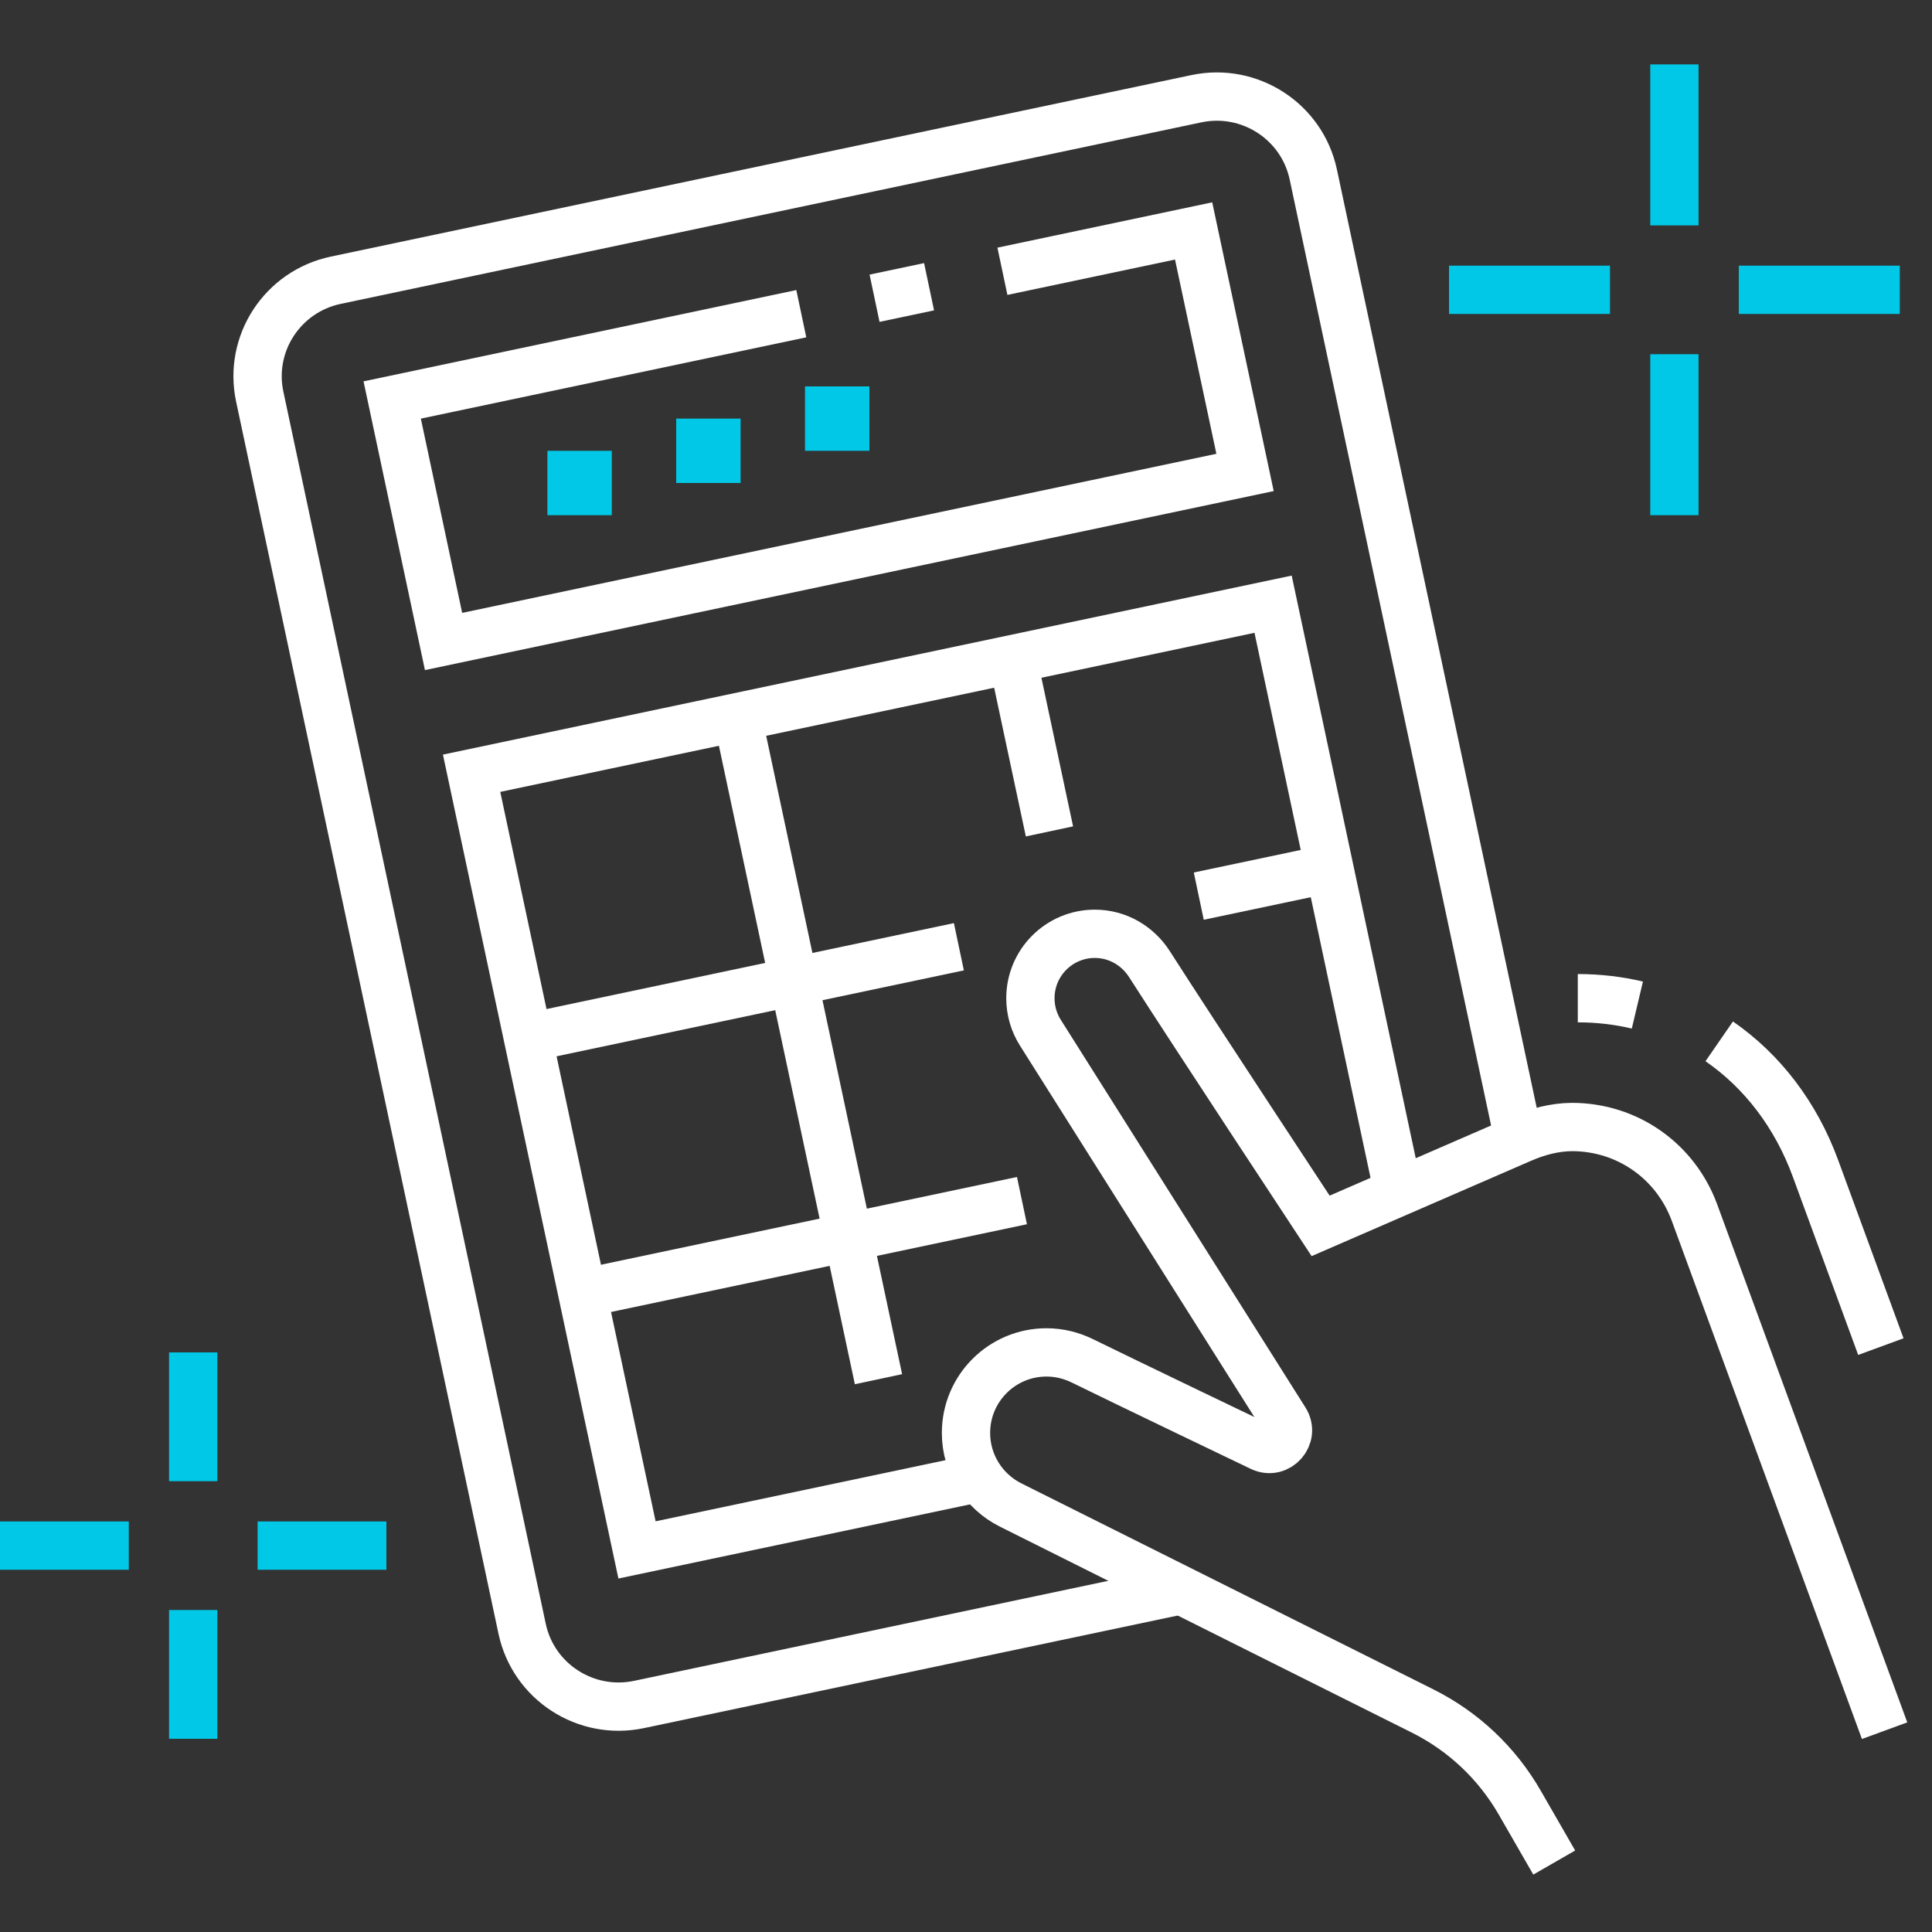 <svg width="200" height="200" viewBox="0 0 200 200" fill="none" xmlns="http://www.w3.org/2000/svg">
<rect x="0" y="0" width="200" height="200" fill="#333333" stroke="none"/>
<path d="M160.893 192.81L157.33 186.62C154.977 182.527 151.493 179.233 147.27 177.123C136.583 171.78 115.327 161.153 104.607 155.79C101.877 154.42 100 151.597 100 148.333C100 143.73 103.73 140 108.333 140C109.673 140 110.933 140.327 112.053 140.877C116.667 143.147 130.573 149.81 130.573 149.81C132.323 150.627 134.057 148.653 133.02 147.027L107.677 106.87C107.037 105.843 106.667 104.633 106.667 103.333C106.667 99.653 109.653 96.667 113.333 96.667C115.723 96.667 117.793 97.933 118.99 99.807C123.35 106.627 136.71 126.903 136.71 126.903L157.503 117.87C159.15 117.153 160.92 116.683 162.713 116.667C168.487 116.667 173.463 120.22 175.417 125.54L195.093 179.16" stroke="white" stroke-width="5" stroke-miterlimit="10"/>
<path d="M177.973 107.8C182.43 110.877 185.903 115.403 187.937 120.95L194.707 139.4" stroke="white" stroke-width="5" stroke-miterlimit="10"/>
<path d="M163.333 103.333C165.47 103.333 167.533 103.577 169.5 104.043" stroke="white" stroke-width="5" stroke-miterlimit="10"/>
<path d="M122.257 164.613L66.153 176.447C60.64 177.61 55.22 174.1 54.05 168.61L26.887 41.053C25.72 35.567 29.243 30.17 34.76 29.01L123.847 10.22C129.36 9.057 134.78 12.567 135.95 18.057L157.233 118.01" stroke="white" stroke-width="5" stroke-miterlimit="10"/>
<path d="M82.95 32.473L40.6 41.407L45.917 66.407L128.887 48.907L123.563 23.907L103.77 28.083" stroke="white" stroke-width="5" stroke-miterlimit="10"/>
<path d="M96.177 29.683L90.533 30.873" stroke="white" stroke-width="5" stroke-miterlimit="10"/>
<path d="M101.43 152.963L65.943 160.447L48.82 80.047L131.79 62.547L144.753 123.433" stroke="white" stroke-width="5" stroke-miterlimit="10"/>
<path d="M124.097 92.767L137.617 89.917" stroke="white" stroke-width="5" stroke-miterlimit="10"/>
<path d="M54.653 107.417L99.263 98.007" stroke="white" stroke-width="5" stroke-miterlimit="10"/>
<path d="M60.287 133.887L105.793 124.287" stroke="white" stroke-width="5" stroke-miterlimit="10"/>
<path d="M90.94 142.773L76.344 74.223" stroke="white" stroke-width="5" stroke-miterlimit="10"/>
<path d="M108.64 86.067L104.837 68.217" stroke="white" stroke-width="5" stroke-miterlimit="10"/>
<path d="M63.333 46.667H56.667V53.333H63.333V46.667Z" fill="#00C8E6"/>
<path d="M76.667 43.333H70V50H76.667V43.333Z" fill="#00C8E6"/>
<path d="M90 40H83.333V46.667H90V40Z" fill="#00C8E6"/>
<path d="M20 140V153.333" stroke="#00C8E6" stroke-width="5" stroke-miterlimit="10"/>
<path d="M20 166.667V180" stroke="#00C8E6" stroke-width="5" stroke-miterlimit="10"/>
<path d="M40 160H26.667" stroke="#00C8E6" stroke-width="5" stroke-miterlimit="10"/>
<path d="M13.333 160H0" stroke="#00C8E6" stroke-width="5" stroke-miterlimit="10"/>
<path d="M173.333 6.667V23.333" stroke="#00C8E6" stroke-width="5" stroke-miterlimit="10"/>
<path d="M173.333 36.667V53.333" stroke="#00C8E6" stroke-width="5" stroke-miterlimit="10"/>
<path d="M196.667 30H180" stroke="#00C8E6" stroke-width="5" stroke-miterlimit="10"/>
<path d="M166.667 30H150" stroke="#00C8E6" stroke-width="5" stroke-miterlimit="10"/>
</svg>
